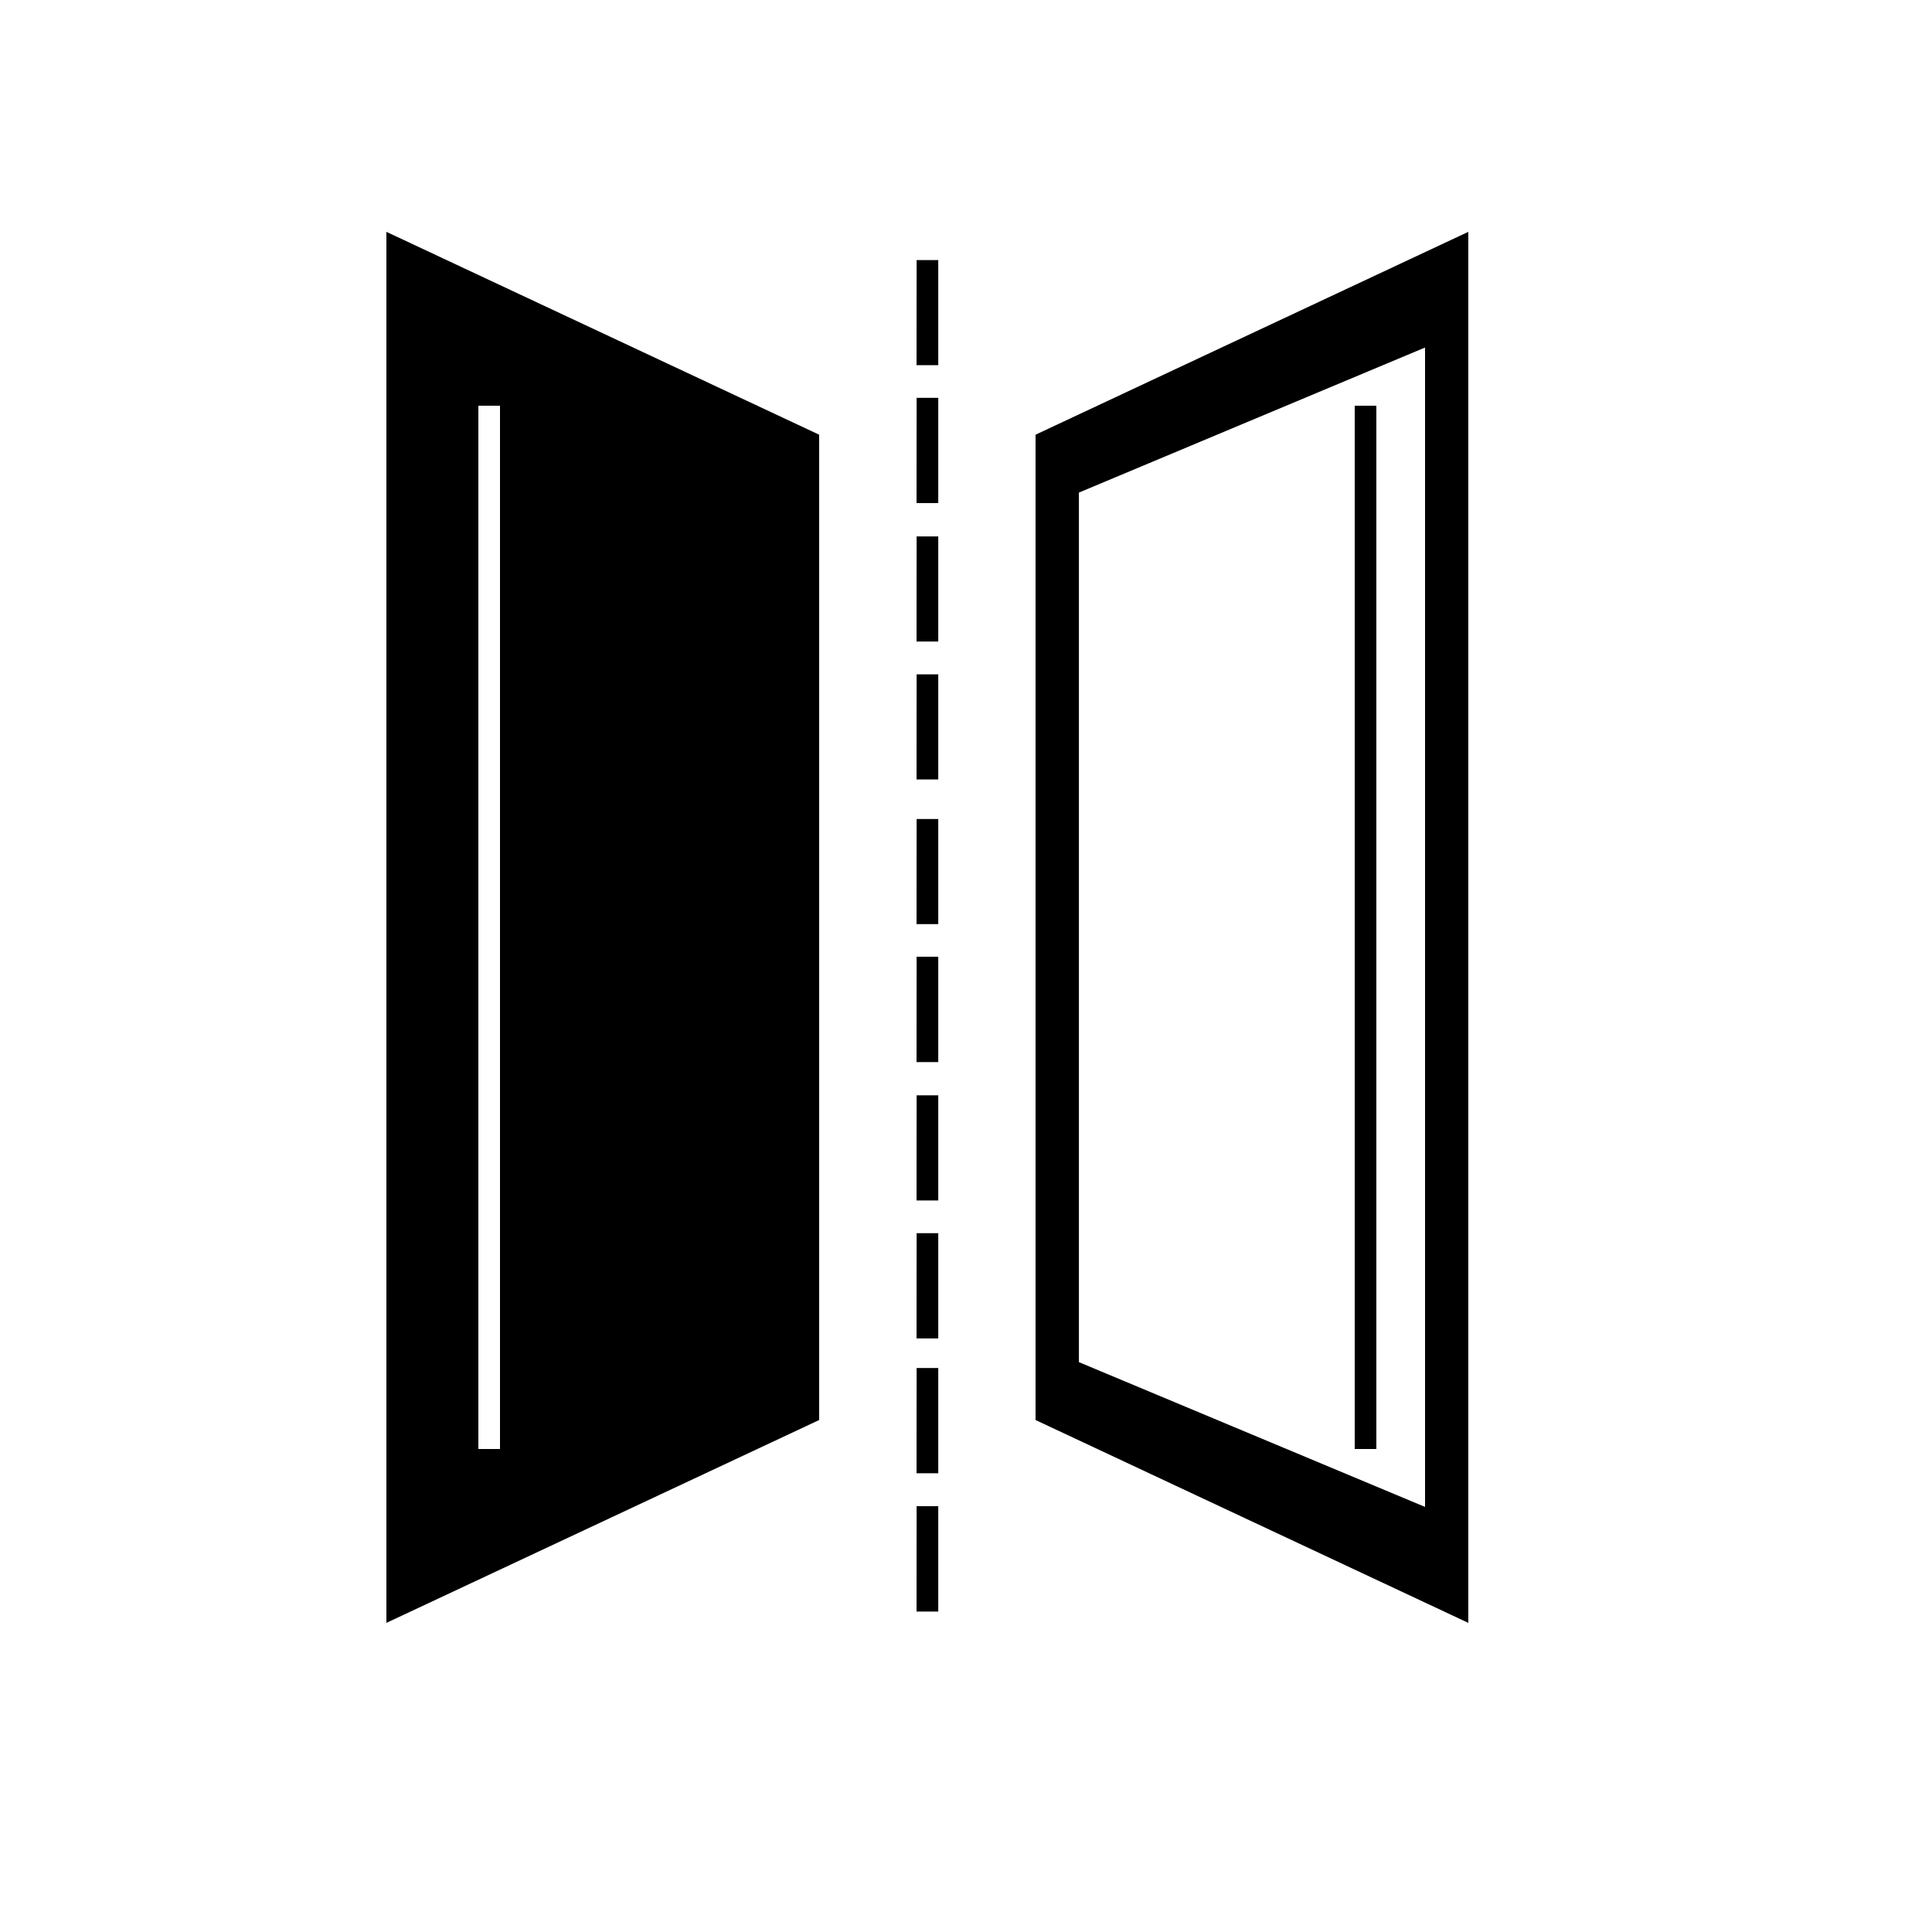 <svg xmlns="http://www.w3.org/2000/svg" viewBox="0 0 25 25"><g fill-rule="evenodd"><path fill="currentColor" d="M11.86 4.725h.281v-1.36h-.28zm0 1.785h.281V5.148h-.28zm0 1.791h.281v-1.36h-.28zm0 1.785h.281v-1.36h-.28zm0 1.872h.281v-1.36h-.28zm0 1.785h.281V12.38h-.28zm0 1.791h.281v-1.361h-.28zm0 1.785h.281v-1.362h-.28zm0 1.745h.281v-1.362h-.28zm0 1.789h.281V19.49h-.28zM5 21V3l5.6 2.625v12.75L5 21zm1.19-2.25h.28V5.25h-.28v13.5z"/><path d="M13.4 5.625L19 3v18l-5.6-2.625V5.625zM18.44 19.5V4.497l-4.479 1.877v11.252l4.48 1.874z"/><path d="M17.81 5.25h-.28v13.5h.28z"/></g></svg>
